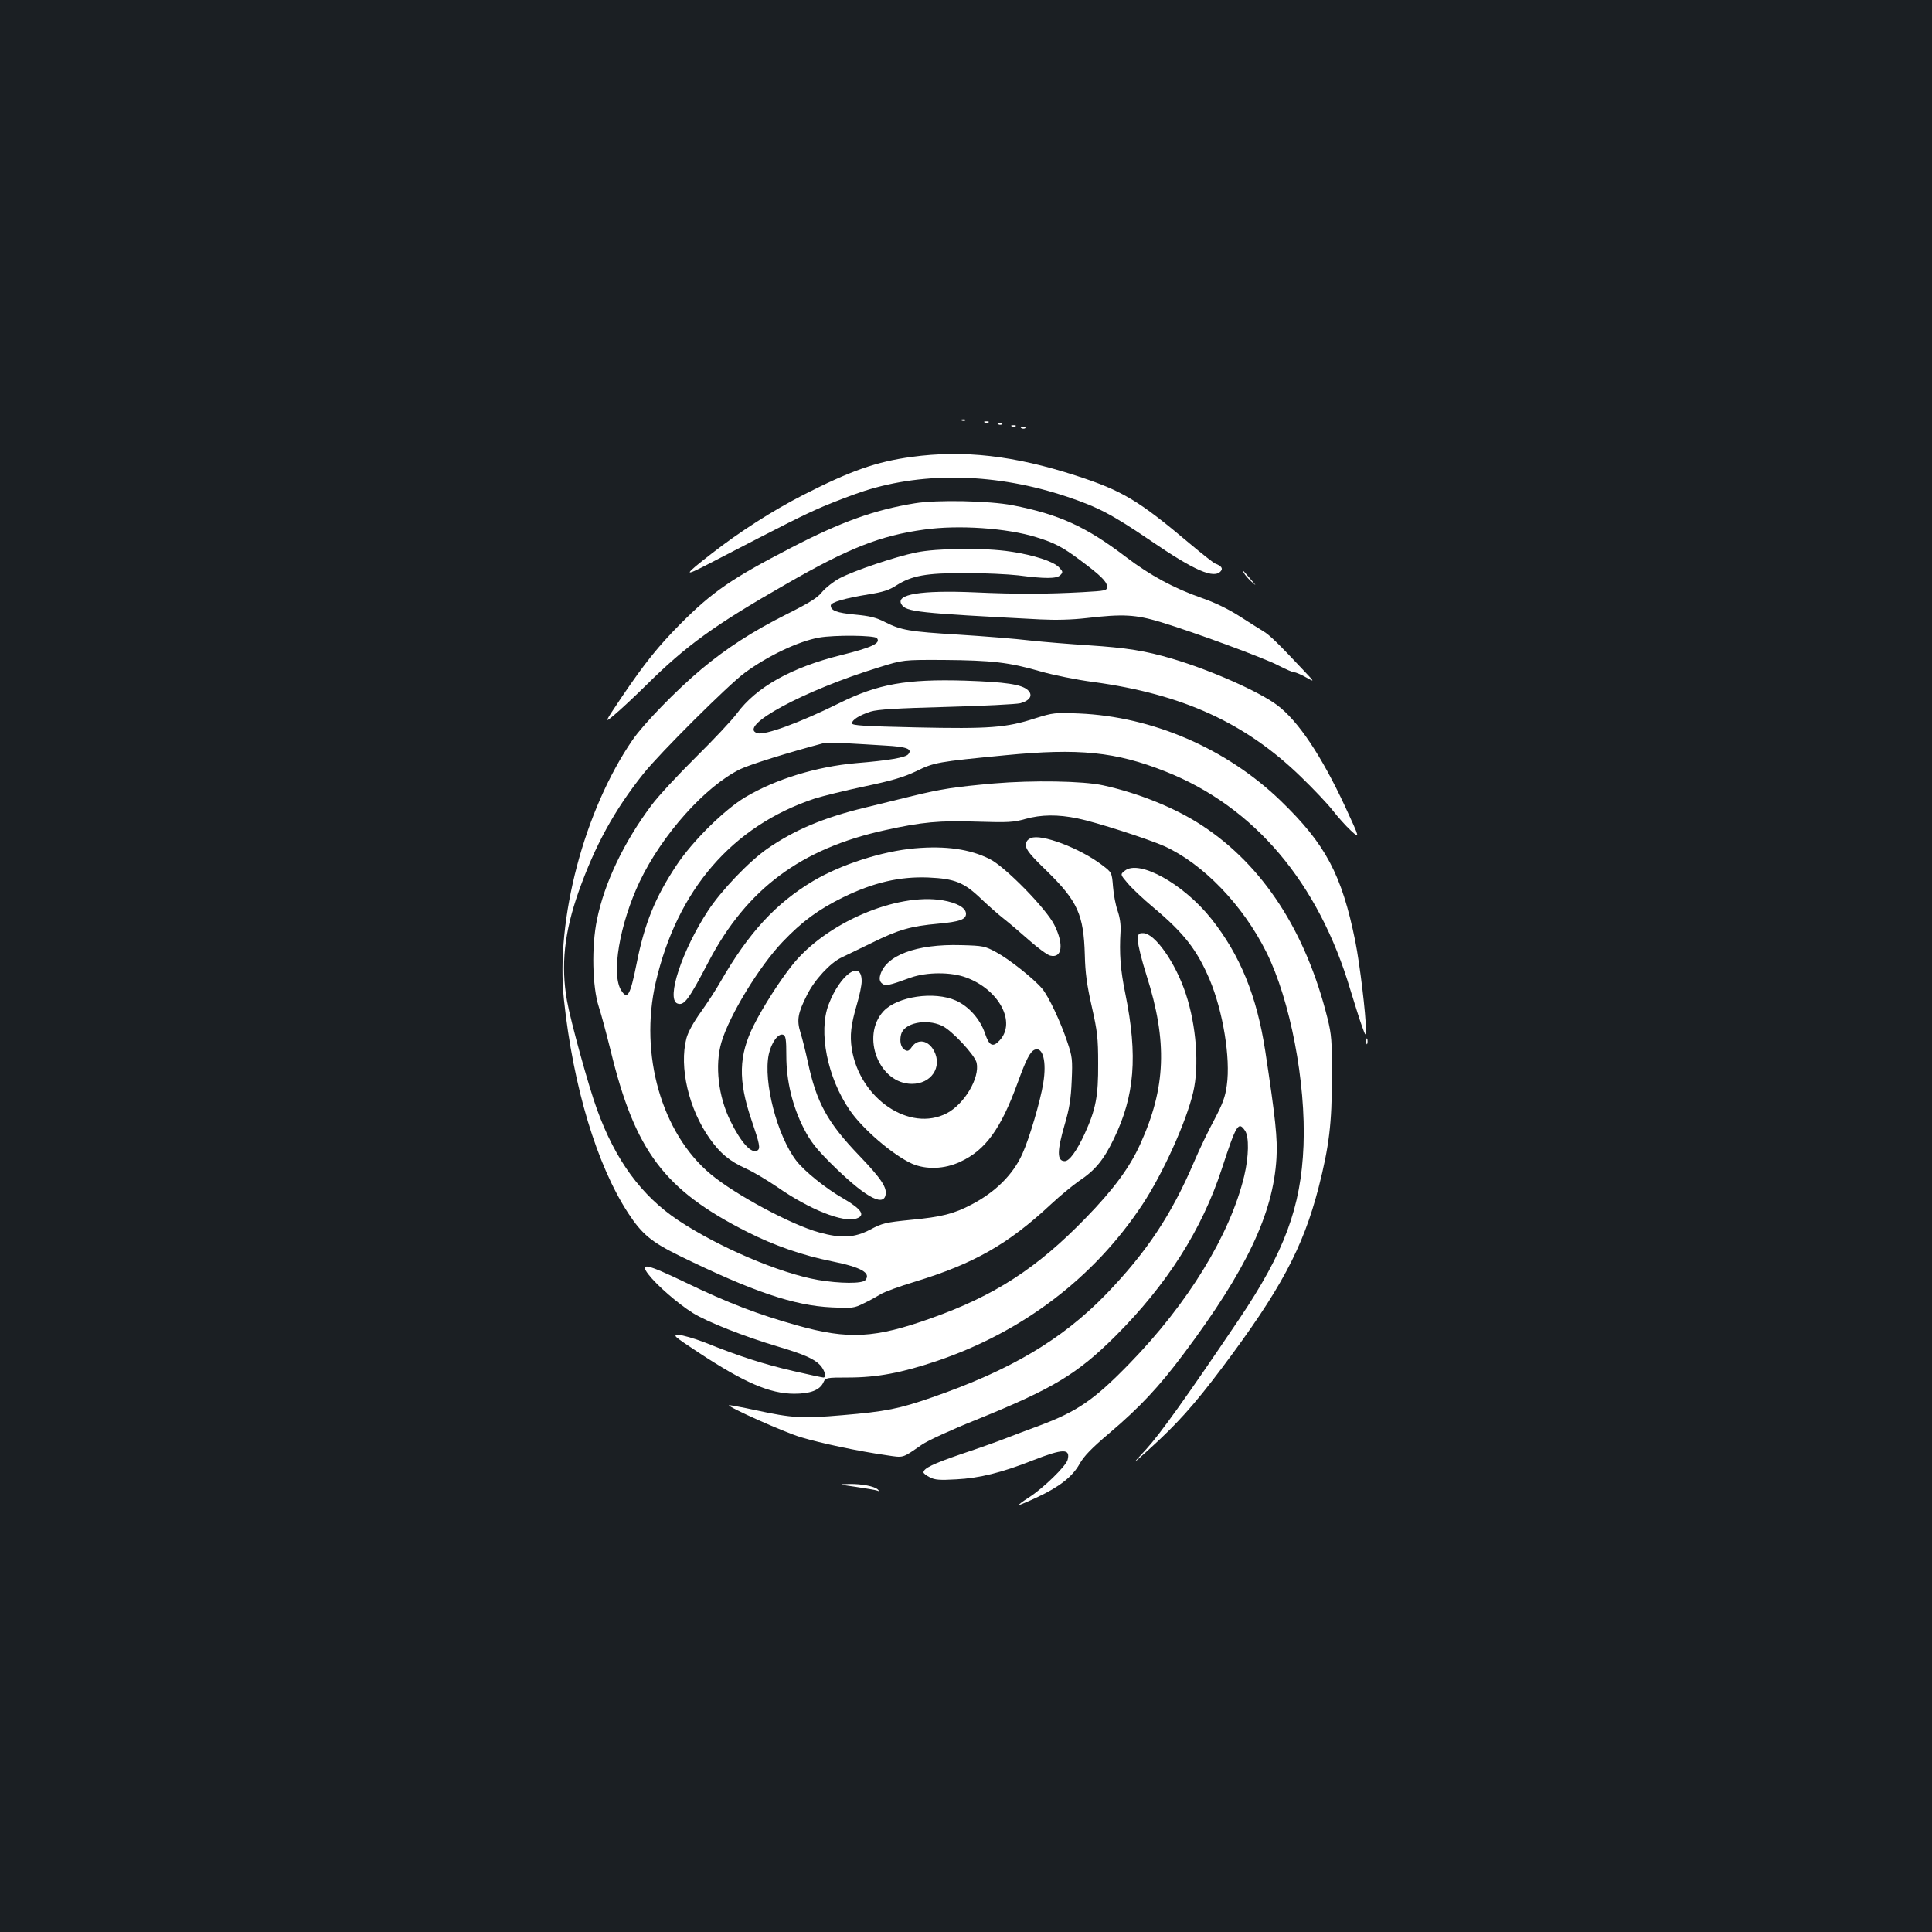 <?xml version="1.0" standalone="no"?>
<!DOCTYPE svg PUBLIC "-//W3C//DTD SVG 20010904//EN"
 "http://www.w3.org/TR/2001/REC-SVG-20010904/DTD/svg10.dtd">
<svg version="1.0" xmlns="http://www.w3.org/2000/svg"
 width="1000pt" height="1000pt" viewBox="0 0 1000 1000"
 preserveAspectRatio="xMidYMid meet">
<rect width="100%" height="100%" fill="#1b1f23"/>
<g transform="translate(0,1000) scale(0.1,-0.1)"
fill="#ffffff" stroke="none">
<path d="M4978 7823 c7 -3 16 -2 19 1 4 3 -2 6 -13 5 -11 0 -14 -3 -6 -6z"/>
<path d="M5098 7813 c7 -3 16 -2 19 1 4 3 -2 6 -13 5 -11 0 -14 -3 -6 -6z"/>
<path d="M5168 7803 c7 -3 16 -2 19 1 4 3 -2 6 -13 5 -11 0 -14 -3 -6 -6z"/>
<path d="M5238 7793 c7 -3 16 -2 19 1 4 3 -2 6 -13 5 -11 0 -14 -3 -6 -6z"/>
<path d="M5288 7783 c7 -3 16 -2 19 1 4 3 -2 6 -13 5 -11 0 -14 -3 -6 -6z"/>
<path d="M4718 7635 c-183 -25 -316 -72 -561 -197 -158 -81 -327 -189 -472
-302 -151 -117 -152 -125 -10 -51 407 211 480 248 587 294 64 27 159 63 212
80 316 101 688 91 1049 -30 161 -54 233 -92 429 -225 231 -158 332 -202 367
-160 12 14 3 27 -29 39 -8 3 -67 49 -130 102 -269 227 -351 275 -590 353 -321
104 -581 134 -852 97z"/>
<path d="M4735 7395 c-209 -34 -382 -96 -640 -230 -306 -158 -408 -228 -574
-395 -114 -115 -183 -201 -301 -375 -94 -140 -94 -140 -40 -95 30 25 103 93
163 152 209 207 352 311 728 526 321 185 486 250 713 281 176 25 429 8 581
-40 91 -28 133 -49 224 -117 105 -78 141 -112 141 -138 0 -21 -5 -22 -127 -29
-183 -10 -340 -11 -558 -1 -278 12 -411 -10 -379 -62 24 -39 82 -45 719 -78
78 -4 162 -2 240 7 188 22 253 18 380 -20 175 -53 542 -188 613 -226 37 -19
73 -35 82 -35 8 0 35 -12 60 -26 45 -25 45 -25 -5 28 -138 147 -183 191 -215
210 -19 12 -76 47 -125 79 -58 37 -128 71 -195 94 -143 50 -266 116 -392 212
-206 157 -346 221 -588 268 -119 23 -390 29 -505 10z"/>
<path d="M4739 7140 c-109 -23 -317 -93 -393 -133 -32 -17 -72 -49 -90 -70
-24 -31 -66 -57 -188 -118 -173 -87 -309 -175 -438 -283 -129 -108 -299 -283
-356 -366 -250 -364 -399 -929 -355 -1345 48 -450 170 -856 333 -1105 71 -108
119 -148 263 -219 382 -187 595 -259 791 -268 106 -5 115 -4 165 21 30 14 69
36 87 47 19 12 98 41 178 65 304 93 481 193 704 401 47 44 113 98 146 121 83
55 127 109 179 217 108 222 125 429 60 750 -26 126 -32 209 -25 325 2 35 -4
73 -15 105 -10 28 -21 84 -24 125 -6 74 -6 74 -56 112 -115 88 -317 164 -369
140 -19 -8 -26 -19 -26 -38 0 -21 24 -51 109 -133 159 -156 190 -225 196 -434
2 -92 11 -157 36 -267 29 -128 33 -163 33 -295 1 -169 -12 -237 -70 -364 -42
-90 -79 -141 -103 -141 -41 0 -40 53 0 190 24 82 32 131 36 225 5 111 3 126
-22 200 -35 106 -98 239 -131 278 -43 51 -170 152 -237 188 -59 32 -68 34
-182 37 -233 7 -394 -54 -420 -159 -4 -17 -1 -30 10 -39 18 -15 34 -12 149 30
82 29 209 30 288 0 170 -63 259 -232 172 -325 -35 -38 -54 -29 -76 37 -25 73
-83 139 -150 169 -112 50 -303 22 -375 -55 -119 -129 -23 -376 147 -376 100 0
158 86 115 170 -29 55 -82 66 -114 23 -16 -23 -23 -26 -38 -17 -20 12 -28 44
-19 80 15 59 129 83 211 45 50 -22 171 -152 180 -192 17 -78 -63 -213 -154
-261 -192 -100 -450 74 -492 332 -11 72 -5 124 27 234 13 44 24 96 24 117 0
115 -111 37 -171 -120 -54 -141 -7 -378 109 -547 66 -97 223 -232 322 -277 73
-32 169 -29 251 10 130 60 209 170 295 405 46 127 66 165 90 175 42 16 62 -62
44 -172 -14 -91 -73 -291 -109 -369 -48 -106 -139 -196 -261 -260 -93 -49
-157 -65 -316 -80 -130 -13 -147 -17 -209 -50 -82 -43 -149 -47 -265 -15 -143
39 -434 195 -561 301 -254 211 -371 620 -285 993 111 479 396 809 821 951 44
14 162 43 262 64 142 30 199 47 265 78 93 46 111 49 463 83 380 37 569 18 827
-84 460 -182 793 -575 958 -1132 22 -71 48 -155 59 -185 20 -55 20 -55 21 -17
0 74 -31 334 -55 455 -70 346 -154 503 -387 728 -280 270 -663 435 -1043 451
-126 5 -134 4 -227 -25 -150 -49 -238 -55 -615 -47 -271 6 -333 10 -333 21 0
18 38 42 97 61 36 11 132 17 392 24 189 5 361 14 382 19 51 14 67 42 39 68
-32 30 -117 42 -325 49 -303 9 -450 -17 -650 -116 -206 -102 -387 -168 -425
-156 -106 34 239 221 630 341 125 39 125 39 335 38 248 -2 338 -12 500 -59 66
-19 189 -44 274 -55 463 -63 788 -212 1076 -492 66 -64 140 -142 165 -175 25
-32 66 -78 92 -102 48 -44 48 -44 -30 125 -122 262 -242 442 -351 524 -93 70
-343 181 -542 240 -142 42 -237 57 -435 70 -93 6 -230 17 -304 25 -74 9 -239
22 -366 30 -260 16 -299 23 -383 65 -46 24 -80 32 -156 39 -95 9 -125 21 -125
47 0 17 75 38 198 58 70 11 105 22 140 45 82 52 154 65 357 65 99 0 223 -6
275 -12 139 -18 199 -18 218 1 15 15 14 19 -7 41 -29 30 -129 63 -250 81 -136
21 -383 18 -492 -5z m-200 -443 c21 -26 -25 -48 -186 -88 -258 -64 -439 -166
-539 -302 -25 -34 -121 -136 -213 -227 -92 -91 -195 -202 -229 -248 -143 -191
-244 -403 -282 -592 -29 -138 -24 -348 9 -450 12 -36 39 -137 61 -225 127
-524 278 -724 707 -941 138 -70 286 -122 441 -153 149 -30 202 -60 171 -97
-16 -19 -132 -18 -245 1 -199 35 -513 169 -724 309 -190 127 -325 311 -420
574 -44 120 -137 459 -155 561 -33 184 -14 356 60 566 85 239 185 422 335 610
87 109 439 459 524 522 121 89 279 164 386 183 81 14 286 12 299 -3z m43 -556
c112 -6 142 -18 119 -45 -14 -17 -99 -32 -270 -46 -205 -18 -417 -83 -573
-176 -109 -65 -273 -227 -356 -352 -111 -167 -166 -302 -207 -510 -33 -164
-47 -189 -79 -139 -54 82 -9 344 95 564 116 243 340 494 521 582 50 24 248 86
433 135 11 3 63 2 115 -1 52 -3 143 -8 202 -12z"/>
<path d="M6438 7035 c6 -11 23 -31 39 -45 28 -25 28 -25 -2 10 -47 55 -48 56
-37 35z"/>
<path d="M5145 5945 c-202 -18 -270 -28 -422 -65 -68 -17 -180 -44 -249 -61
-210 -51 -360 -114 -501 -211 -95 -66 -239 -216 -309 -323 -134 -205 -217
-456 -158 -479 35 -13 58 18 163 219 197 374 477 583 912 678 189 42 283 51
480 44 158 -5 186 -3 246 14 82 23 168 24 270 3 95 -19 367 -107 450 -144 200
-91 406 -304 528 -549 123 -246 205 -674 192 -1001 -13 -319 -98 -549 -334
-899 -272 -403 -408 -593 -481 -673 -77 -83 -77 -83 13 -2 147 133 234 230
378 421 305 406 421 623 502 936 55 215 69 334 69 572 1 187 -2 220 -23 305
-112 449 -334 791 -649 997 -136 90 -329 168 -512 208 -103 23 -366 27 -565
10z"/>
<path d="M4735 5609 c-169 -15 -381 -83 -526 -169 -193 -115 -334 -268 -479
-520 -23 -41 -70 -113 -103 -159 -38 -53 -66 -104 -74 -135 -39 -149 12 -367
121 -520 55 -77 102 -116 188 -155 36 -16 108 -59 161 -95 168 -117 342 -186
410 -163 48 16 27 48 -67 103 -93 53 -204 143 -245 197 -99 130 -171 409 -142
549 13 62 50 112 75 102 13 -5 16 -25 16 -109 0 -130 32 -262 91 -377 34 -66
63 -103 138 -178 169 -168 269 -227 284 -168 11 39 -21 87 -137 208 -163 170
-220 273 -265 485 -12 55 -29 123 -38 151 -20 64 -13 101 33 192 39 80 122
169 180 196 21 10 93 45 159 77 136 67 198 85 342 98 110 10 143 22 143 51 0
31 -46 57 -121 70 -239 40 -606 -118 -779 -336 -64 -80 -151 -216 -198 -310
-79 -156 -82 -286 -13 -489 43 -126 48 -150 31 -160 -30 -19 -84 40 -139 152
-63 127 -82 289 -47 408 41 139 195 392 316 519 102 107 185 168 315 232 156
76 292 108 440 102 137 -6 185 -25 275 -112 36 -34 88 -80 115 -101 28 -22 87
-72 132 -112 45 -40 93 -75 108 -79 62 -16 73 56 23 157 -41 84 -256 304 -336
343 -102 51 -227 69 -387 55z"/>
<path d="M5822 5493 c-24 -19 -24 -19 15 -65 21 -25 81 -82 134 -126 157 -132
224 -217 290 -372 69 -164 109 -406 89 -547 -8 -60 -21 -95 -64 -177 -30 -55
-78 -155 -106 -221 -117 -274 -246 -467 -455 -684 -227 -234 -494 -393 -901
-534 -170 -59 -239 -73 -464 -92 -209 -18 -260 -15 -449 26 -74 16 -136 27
-138 26 -8 -9 283 -139 372 -166 104 -31 295 -72 442 -93 93 -14 81 -17 184
54 30 21 154 78 279 128 400 162 525 237 724 435 266 266 447 550 550 865 75
230 86 248 120 198 22 -31 20 -134 -4 -235 -73 -304 -291 -660 -594 -971 -183
-188 -269 -247 -466 -321 -58 -21 -136 -51 -175 -66 -38 -15 -142 -52 -229
-81 -146 -50 -196 -74 -196 -95 0 -5 14 -16 32 -25 26 -14 51 -16 138 -11 119
6 236 35 395 98 159 62 196 62 181 3 -9 -33 -126 -147 -201 -195 -33 -21 -56
-39 -51 -39 4 0 47 18 94 40 117 55 183 107 220 173 22 40 63 82 154 159 159
135 257 240 385 411 325 434 463 726 480 1012 6 102 -5 205 -58 555 -44 286
-130 496 -279 684 -144 181 -374 309 -448 249z"/>
<path d="M5890 5130 c0 -22 20 -102 44 -177 110 -345 101 -583 -33 -877 -54
-119 -138 -233 -280 -379 -253 -261 -472 -403 -801 -520 -291 -104 -429 -112
-695 -37 -203 57 -355 115 -577 222 -202 97 -240 105 -192 42 43 -56 152 -151
230 -200 74 -46 266 -122 441 -174 135 -40 188 -64 218 -96 24 -26 34 -64 17
-64 -5 0 -76 15 -158 34 -151 35 -276 75 -455 147 -55 21 -116 39 -135 39 -34
0 -28 -5 102 -91 239 -157 368 -212 494 -213 85 0 134 19 152 59 11 24 14 25
129 25 148 0 275 24 457 85 446 151 815 432 1065 810 107 162 227 428 263 582
32 136 16 345 -38 508 -53 162 -161 315 -221 315 -25 0 -27 -3 -27 -40z"/>
<path d="M7072 4610 c0 -14 2 -19 5 -12 2 6 2 18 0 25 -3 6 -5 1 -5 -13z"/>
<path d="M4430 2304 c52 -8 102 -16 110 -19 11 -5 12 -3 4 5 -17 17 -82 30
-149 29 -58 -1 -57 -2 35 -15z"/>
</g>
</svg>
